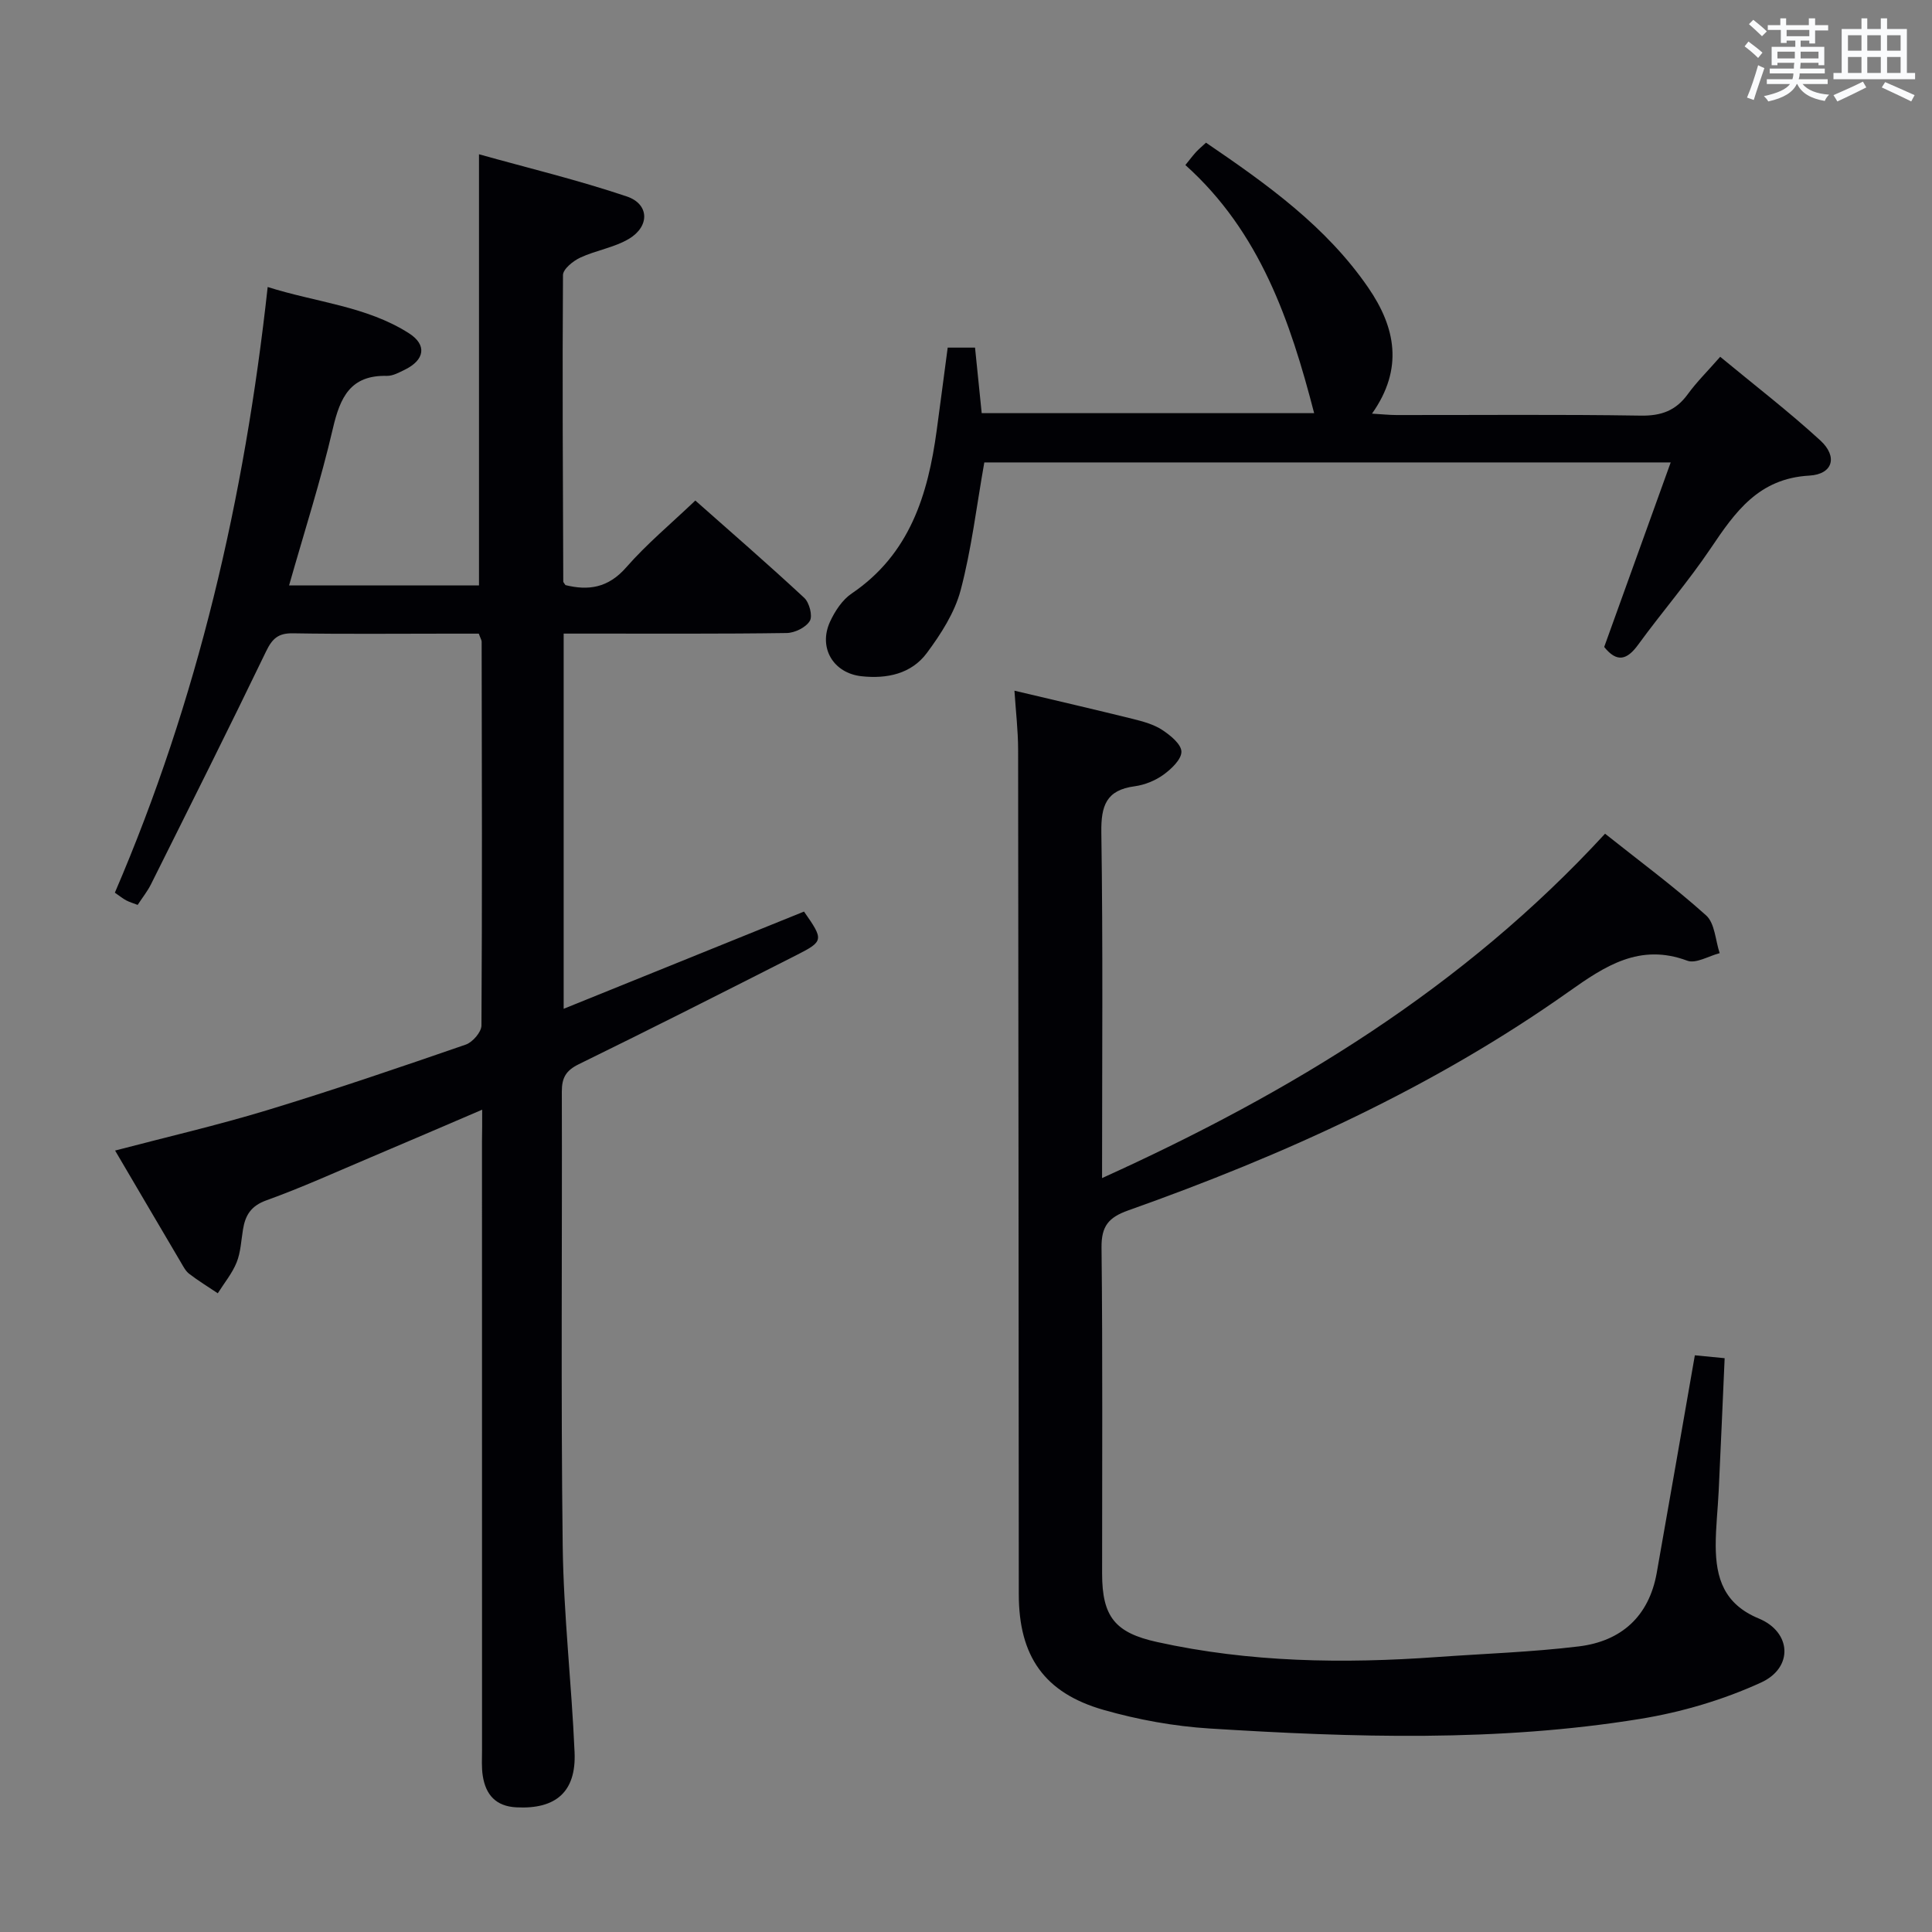 <svg enable-background="new 0 0 400 400" viewBox="0 0 400 400" xmlns="http://www.w3.org/2000/svg"><rect x="0" y="0" width="400" height="400" fill="#808080" stroke="none"/><g fill="#010105"><path d="m99.83 229.75c-8.15 3.49-15.57 6.69-23.02 9.84-7.19 3.04-14.31 6.28-21.64 8.92-3.21 1.15-4.38 3.09-4.86 6.03-.38 2.29-.47 4.72-1.32 6.83-.92 2.28-2.57 4.27-3.9 6.39-1.98-1.33-4.03-2.58-5.92-4.03-.76-.58-1.24-1.56-1.75-2.42-4.48-7.58-8.93-15.18-13.59-23.1 10.74-2.82 21.22-5.24 31.49-8.36 13.81-4.2 27.48-8.87 41.12-13.58 1.41-.49 3.23-2.59 3.24-3.95.16-26.49.09-52.98.04-79.47 0-.31-.21-.61-.59-1.66-1.99 0-4.25 0-6.51 0-10.66 0-21.33.11-31.99-.07-2.99-.05-4.25 1.07-5.52 3.7-7.79 16.15-15.83 32.18-23.83 48.22-.73 1.47-1.78 2.78-2.78 4.31-.9-.35-1.68-.57-2.38-.94-.71-.38-1.34-.9-2.34-1.59 17.15-39.87 26.84-81.56 31.64-125.4 10.04 3.19 20.43 3.95 29.25 9.58 3.78 2.41 3.26 5.52-.83 7.53-1.19.58-2.51 1.32-3.75 1.29-7.55-.18-9.67 4.45-11.17 10.89-2.5 10.78-5.91 21.36-9.07 32.5h39.32c0-29.55 0-58.78 0-89.27 10.14 2.84 20.54 5.34 30.62 8.74 4.64 1.57 4.76 6.15.47 8.74-3.05 1.84-6.85 2.39-10.13 3.92-1.48.69-3.56 2.37-3.57 3.61-.15 21.15-.02 42.31.06 63.46 0 .14.16.27.45.73 4.74 1.17 8.84.61 12.58-3.67 4.26-4.87 9.29-9.05 14.31-13.84 7.28 6.45 15.04 13.17 22.55 20.15 1.06.98 1.78 3.75 1.15 4.78-.81 1.35-3.12 2.48-4.8 2.5-13.49.2-26.99.11-40.49.12-1.78 0-3.57 0-5.67 0v77.68c16.86-6.82 33.35-13.49 49.76-20.13 4.1 5.85 4.1 6.14-1.53 9-14.99 7.61-29.99 15.21-45.09 22.6-2.68 1.31-3.53 2.82-3.52 5.69.09 31.33-.21 62.65.18 93.97.18 14.28 1.84 28.53 2.46 42.8.36 8.2-3.89 11.83-12.06 11.4-4.24-.22-6.32-2.6-6.94-6.47-.29-1.79-.16-3.66-.16-5.49-.01-41.99-.01-83.98-.01-125.97.04-1.93.04-3.86.04-6.51z"/><path d="m350.9 280.6c1.79.17 3.75.36 6.17.6-.41 9.23-.8 18.33-1.23 27.42-.18 3.81-.63 7.62-.62 11.44.03 6.67 1.71 12.05 8.91 15.03 6.79 2.81 7.21 10.18.48 13.26-7.86 3.6-16.48 6.14-25.04 7.53-29.56 4.81-59.36 3.85-89.11 1.99-7.38-.46-14.85-1.82-21.96-3.85-12.33-3.52-17.56-11.17-17.57-23.93-.04-58.31-.06-116.62-.14-174.93-.01-3.94-.48-7.88-.76-12.16 8.48 2.01 16.55 3.87 24.58 5.86 2.08.52 4.27 1.12 6.02 2.27 1.68 1.1 3.94 2.94 3.97 4.49.02 1.6-2.08 3.59-3.71 4.77-1.7 1.23-3.89 2.12-5.97 2.4-5.87.78-6.98 3.99-6.9 9.55.35 23.47.15 46.96.15 71.57 39.2-17.76 74.78-39.39 104.14-71.3 7.11 5.66 14.3 10.96 20.92 16.91 1.82 1.63 1.92 5.16 2.81 7.82-2.26.58-4.92 2.23-6.71 1.56-9.85-3.68-17.07 1.13-24.5 6.39-28.04 19.85-59.02 33.88-91.24 45.31-4.08 1.45-5.58 3.26-5.53 7.71.25 22.49.11 44.98.12 67.47 0 8.98 2.71 12.27 11.37 14.18 19.17 4.23 38.54 4.51 58.01 3.11 9.78-.7 19.6-1.02 29.31-2.2 8.78-1.07 14.53-6.19 16.14-15.23 2.63-14.84 5.21-29.69 7.89-45.04z"/><path d="m203.79 95.74c-1.63 9.23-2.66 18-4.9 26.46-1.23 4.64-4.08 9.07-7 13-3.21 4.32-8.27 5.38-13.51 4.81-5.86-.63-9-5.91-6.53-11.29 1.01-2.19 2.54-4.53 4.48-5.84 12.03-8.14 15.8-20.44 17.61-33.82.76-5.58 1.48-11.16 2.27-17.09h5.66c.44 4.34.89 8.76 1.38 13.57h68.83c-4.93-19.05-11.21-37.53-26.66-51.37 1.01-1.25 1.58-2.01 2.22-2.71.56-.6 1.2-1.13 2.05-1.92 12.58 8.57 24.9 17.33 33.63 30.07 5.58 8.14 7.34 16.69.74 26.03 2.04.12 3.58.29 5.13.29 16.83.02 33.67-.15 50.5.12 4.25.07 7.26-1.02 9.74-4.43 1.84-2.53 4.1-4.76 6.72-7.75 7.07 5.85 14.16 11.3 20.73 17.32 3.63 3.33 2.64 7-2.29 7.28-10.49.59-15.33 7.51-20.41 15.06-4.64 6.89-10.11 13.21-15.01 19.94-2.31 3.17-4.38 3.78-7.04.48 4.5-12.5 9.02-25.04 13.77-38.21-48.17 0-95.25 0-142.11 0z"/></g><path d="m361.2 9.6.8-1c.9.7 1.9 1.4 2.9 2.3l-.9 1.1c-1-1-2-1.8-2.8-2.4zm.5 10.6c.9-2.1 1.6-4.3 2.3-6.7.4.2.8.4 1.3.6-.7 2.1-1.5 4.3-2.2 6.6zm.4-15.2.9-.9c1 .8 2 1.6 2.8 2.4l-1 1c-.9-.9-1.8-1.7-2.7-2.5zm12.5-1.2h1.2v1.4h2.7v1.1h-2.7v2.7h-1.2v-.6h-1.8v1.3h4.9v3.8h-1.2v-.5h-3.7c0 .4-.1.9-.1 1.2h5.1v1h-5.2c0 .5-.1.9-.2 1.2h6v1h-5.2c1.1 1.3 2.9 2 5.5 2.2-.4.4-.7.8-.9 1.3-2.9-.5-4.8-1.6-5.7-3.5h-.1c-.8 1.7-2.7 2.9-5.9 3.6-.2-.4-.6-.8-.9-1.1 2.8-.6 4.6-1.4 5.4-2.5h-4.8v-1h5.3c.1-.3.2-.7.2-1.2h-4.9v-1h5c0-.4 0-.8.1-1.2h-3.5v.5h-1.2v-3.8h4.9v-1.3h-1.8v.5h-1.2v-2.7h-2.7v-1h2.6v-1.4h1.2v1.4h4.7v-1.4zm-6.6 8.3h3.6c0-.4 0-.9 0-1.4h-3.6zm1.9-4.6h4.7v-1.3h-4.7zm6.6 3.2h-3.7v1.4h3.7z" fill="#fafbfc"/><path d="m385.3 3.8h1.3v2.2h2.8v-2.2h1.3v2.2h4.1v9.1h1.7v1.3h-16.9v-1.3h1.7v-9.1h4.1v-2.2zm.4 13.1.7 1.2c-1.8.9-3.8 1.9-6 2.9-.2-.4-.5-.8-.8-1.3 2.3-1 4.3-1.9 6.1-2.8zm-3.1-6.4h2.8v-3.2h-2.8zm0 4.6h2.8v-3.3h-2.8zm4-4.6h2.8v-3.2h-2.8zm0 4.6h2.8v-3.3h-2.8zm3.7 1.9c2.1.9 4.1 1.8 6.1 2.7l-.7 1.3c-2.2-1.1-4.2-2-6.1-2.9zm3.2-9.7h-2.8v3.2h2.8zm-2.8 7.8h2.8v-3.3h-2.8z" fill="#fafbfc"/></svg>